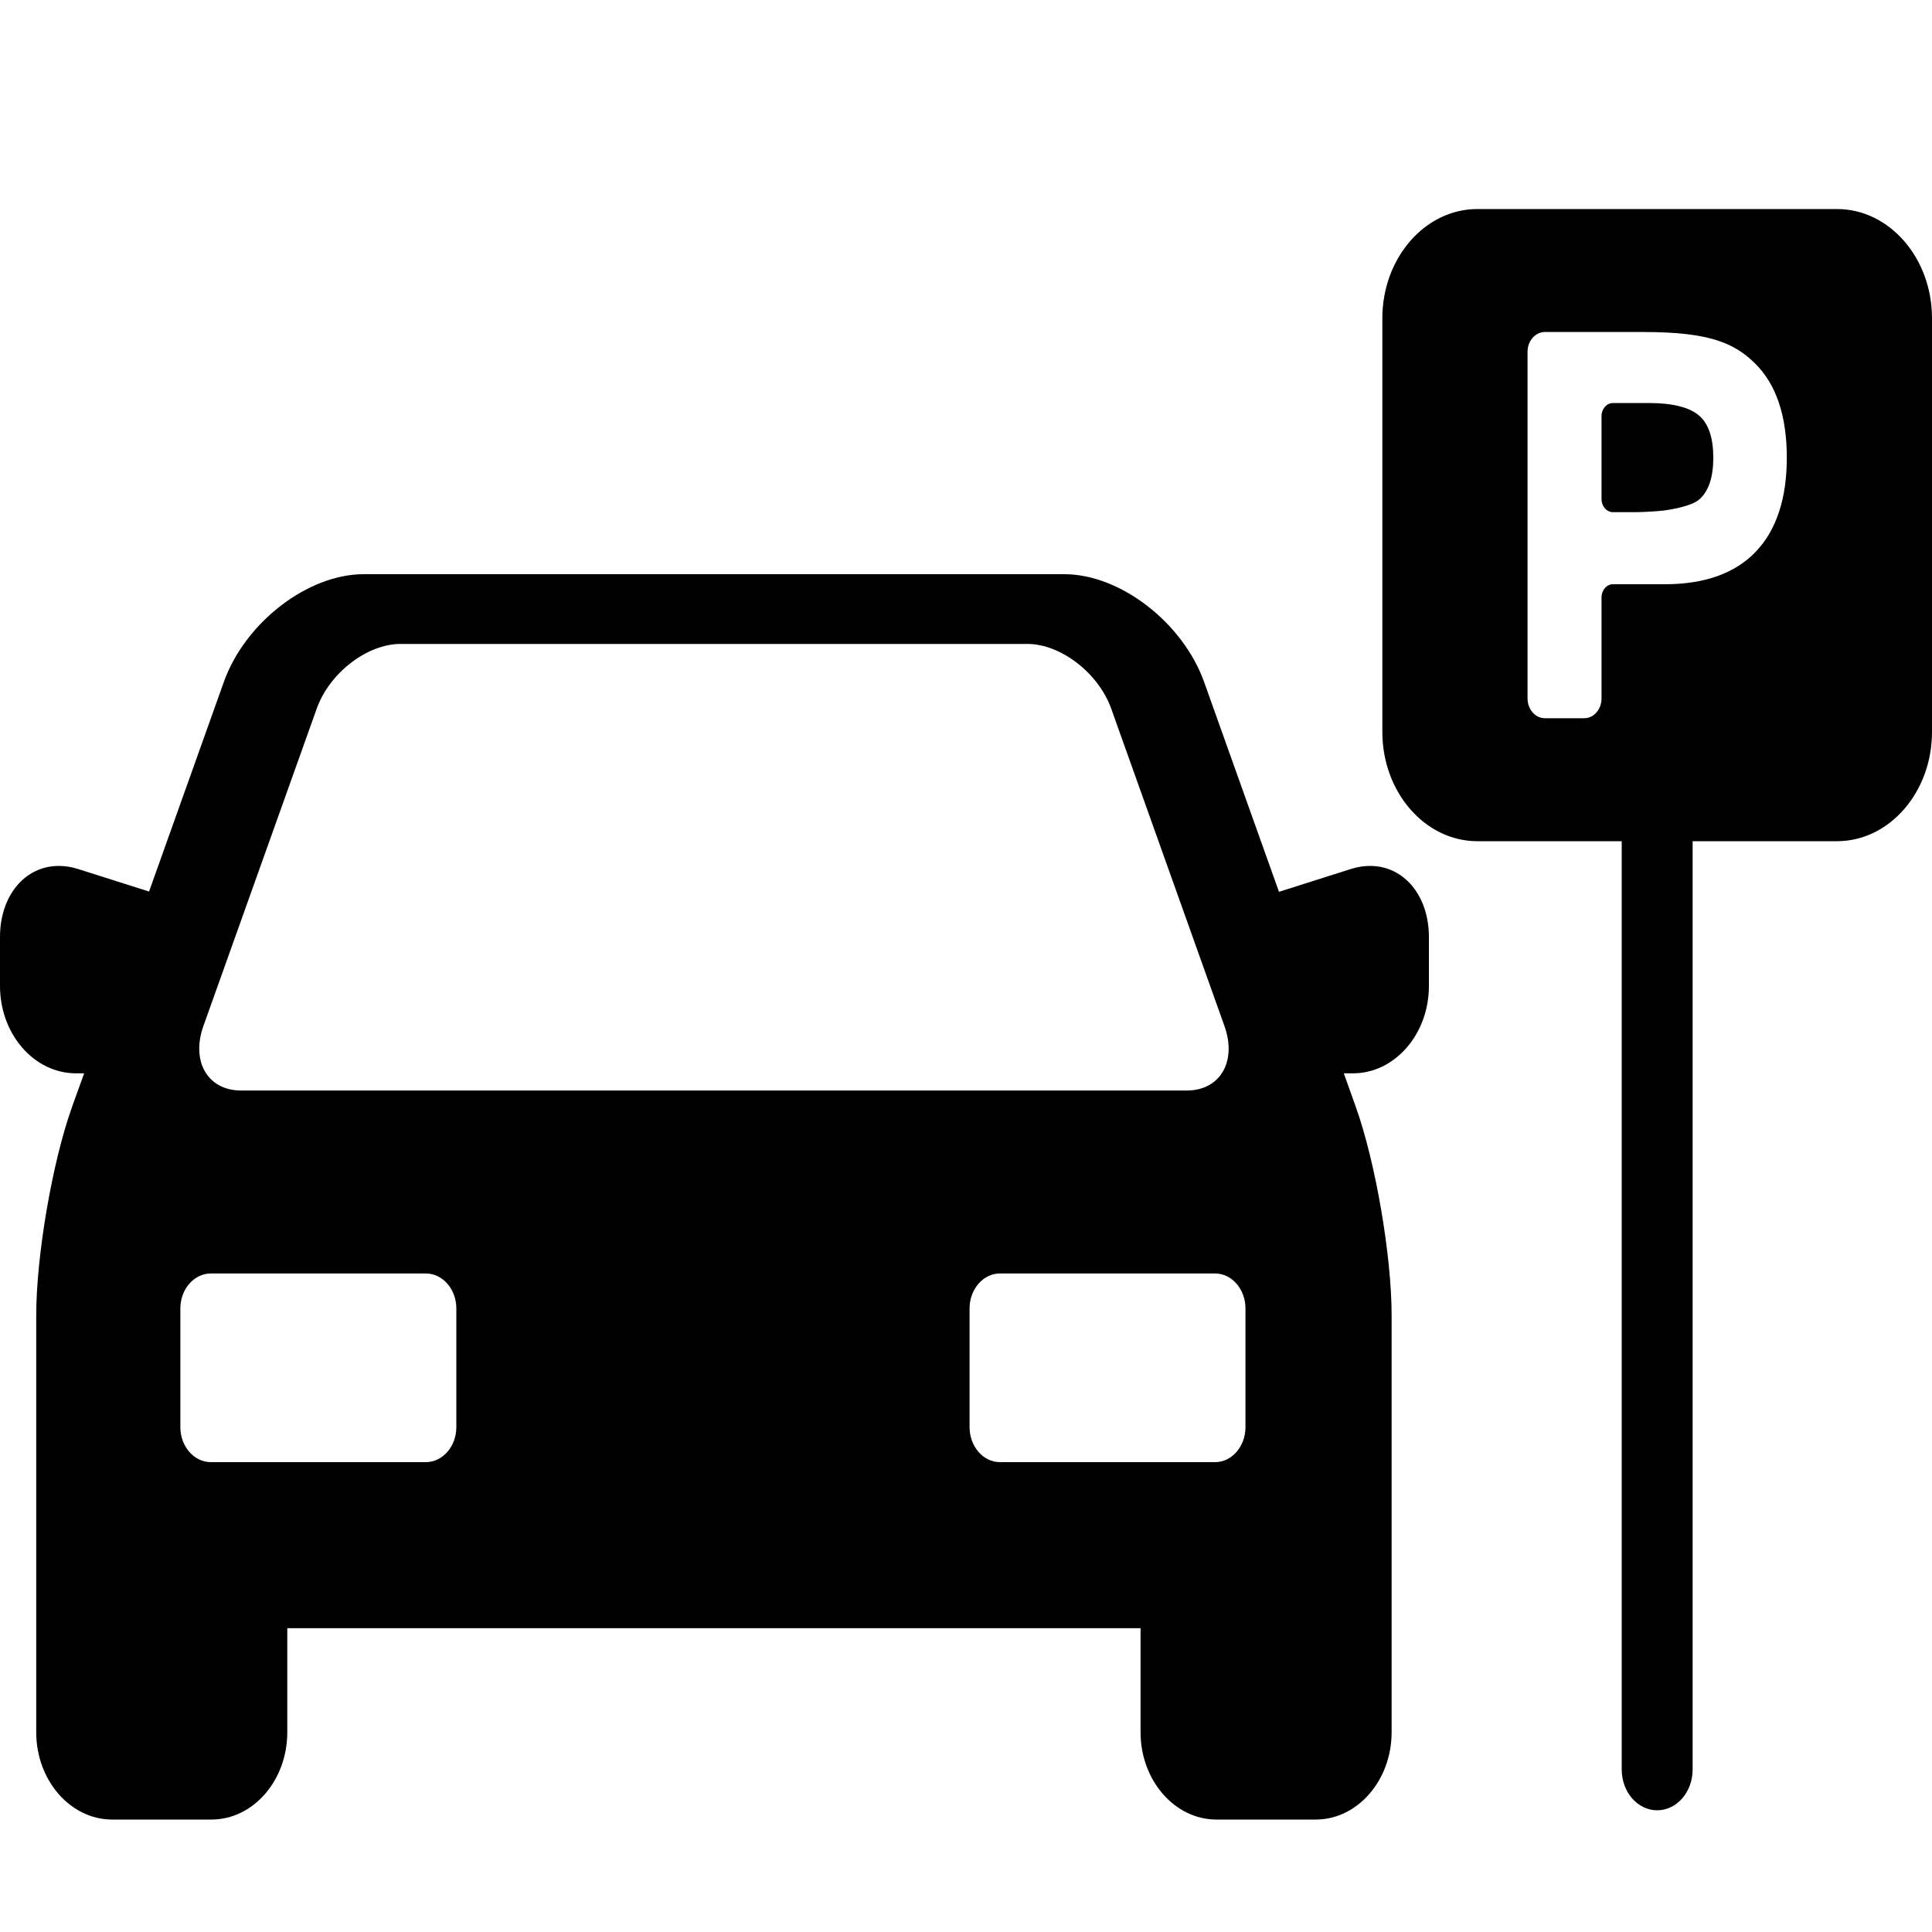 <svg width="20" height="20" viewBox="0 0 20 20" fill="none" xmlns="http://www.w3.org/2000/svg">
<path d="M14.183 8.964C14.119 8.964 14.053 8.974 13.987 8.995L13.24 9.232L12.465 7.06C12.245 6.445 11.596 5.944 11.018 5.944H3.764C3.185 5.944 2.536 6.445 2.317 7.06L1.543 9.229L0.805 8.995C0.739 8.974 0.673 8.964 0.609 8.964C0.256 8.964 0 9.274 0 9.7V10.207C0 10.705 0.353 11.111 0.786 11.111H0.871L0.745 11.461C0.541 12.032 0.375 13 0.375 13.618V17.932C0.375 18.43 0.728 18.836 1.162 18.836H2.188C2.622 18.836 2.974 18.43 2.974 17.932V16.855H11.807V17.932C11.807 18.43 12.16 18.836 12.593 18.836H13.62C14.053 18.836 14.406 18.43 14.406 17.932V13.618C14.406 13 14.24 12.033 14.036 11.461L13.911 11.111H14.006C14.439 11.111 14.792 10.705 14.792 10.207V9.701C14.792 9.274 14.536 8.964 14.183 8.964ZM2.106 10.62L3.279 7.335C3.41 6.967 3.8 6.666 4.146 6.666H10.635C10.981 6.666 11.371 6.967 11.503 7.335L12.675 10.62C12.807 10.988 12.631 11.289 12.285 11.289H2.496C2.15 11.289 1.975 10.988 2.106 10.62ZM4.724 14.774C4.724 14.973 4.582 15.136 4.409 15.136H2.182C2.009 15.136 1.867 14.973 1.867 14.774V13.545C1.867 13.346 2.009 13.183 2.182 13.183H4.409C4.582 13.183 4.724 13.346 4.724 13.545V14.774ZM12.893 14.774C12.893 14.973 12.752 15.136 12.579 15.136H10.351C10.178 15.136 10.037 14.973 10.037 14.774V13.545C10.037 13.346 10.178 13.183 10.351 13.183H12.579C12.752 13.183 12.893 13.346 12.893 13.545V14.774Z" fill="black"/>
<path d="M19.017 2.164H15.293C14.751 2.164 14.31 2.671 14.31 3.295V7.577C14.31 8.2 14.751 8.708 15.293 8.708H16.788V18.318C16.788 18.551 16.952 18.74 17.155 18.74C17.358 18.74 17.522 18.551 17.522 18.318V8.708H19.017C19.559 8.708 20 8.2 20 7.577V3.295C20 2.671 19.559 2.164 19.017 2.164ZM18.173 5.714C17.959 5.936 17.644 6.048 17.236 6.048H16.697C16.632 6.048 16.579 6.109 16.579 6.184V7.229C16.579 7.343 16.499 7.435 16.4 7.435H15.992C15.893 7.435 15.813 7.343 15.813 7.229V3.643C15.813 3.529 15.893 3.437 15.992 3.437H17.02C17.702 3.437 17.956 3.555 18.165 3.759C18.386 3.974 18.497 4.303 18.497 4.738C18.497 5.163 18.388 5.491 18.173 5.714Z" fill="black"/>
<path d="M17.59 4.303C17.49 4.216 17.314 4.172 17.067 4.172H16.697C16.632 4.172 16.579 4.233 16.579 4.307V5.167C16.579 5.241 16.632 5.302 16.697 5.302H16.918C17 5.302 17.131 5.295 17.211 5.286C17.289 5.278 17.509 5.241 17.59 5.171C17.687 5.087 17.736 4.941 17.736 4.738C17.736 4.534 17.687 4.387 17.59 4.303Z" fill="black"/>
</svg>
